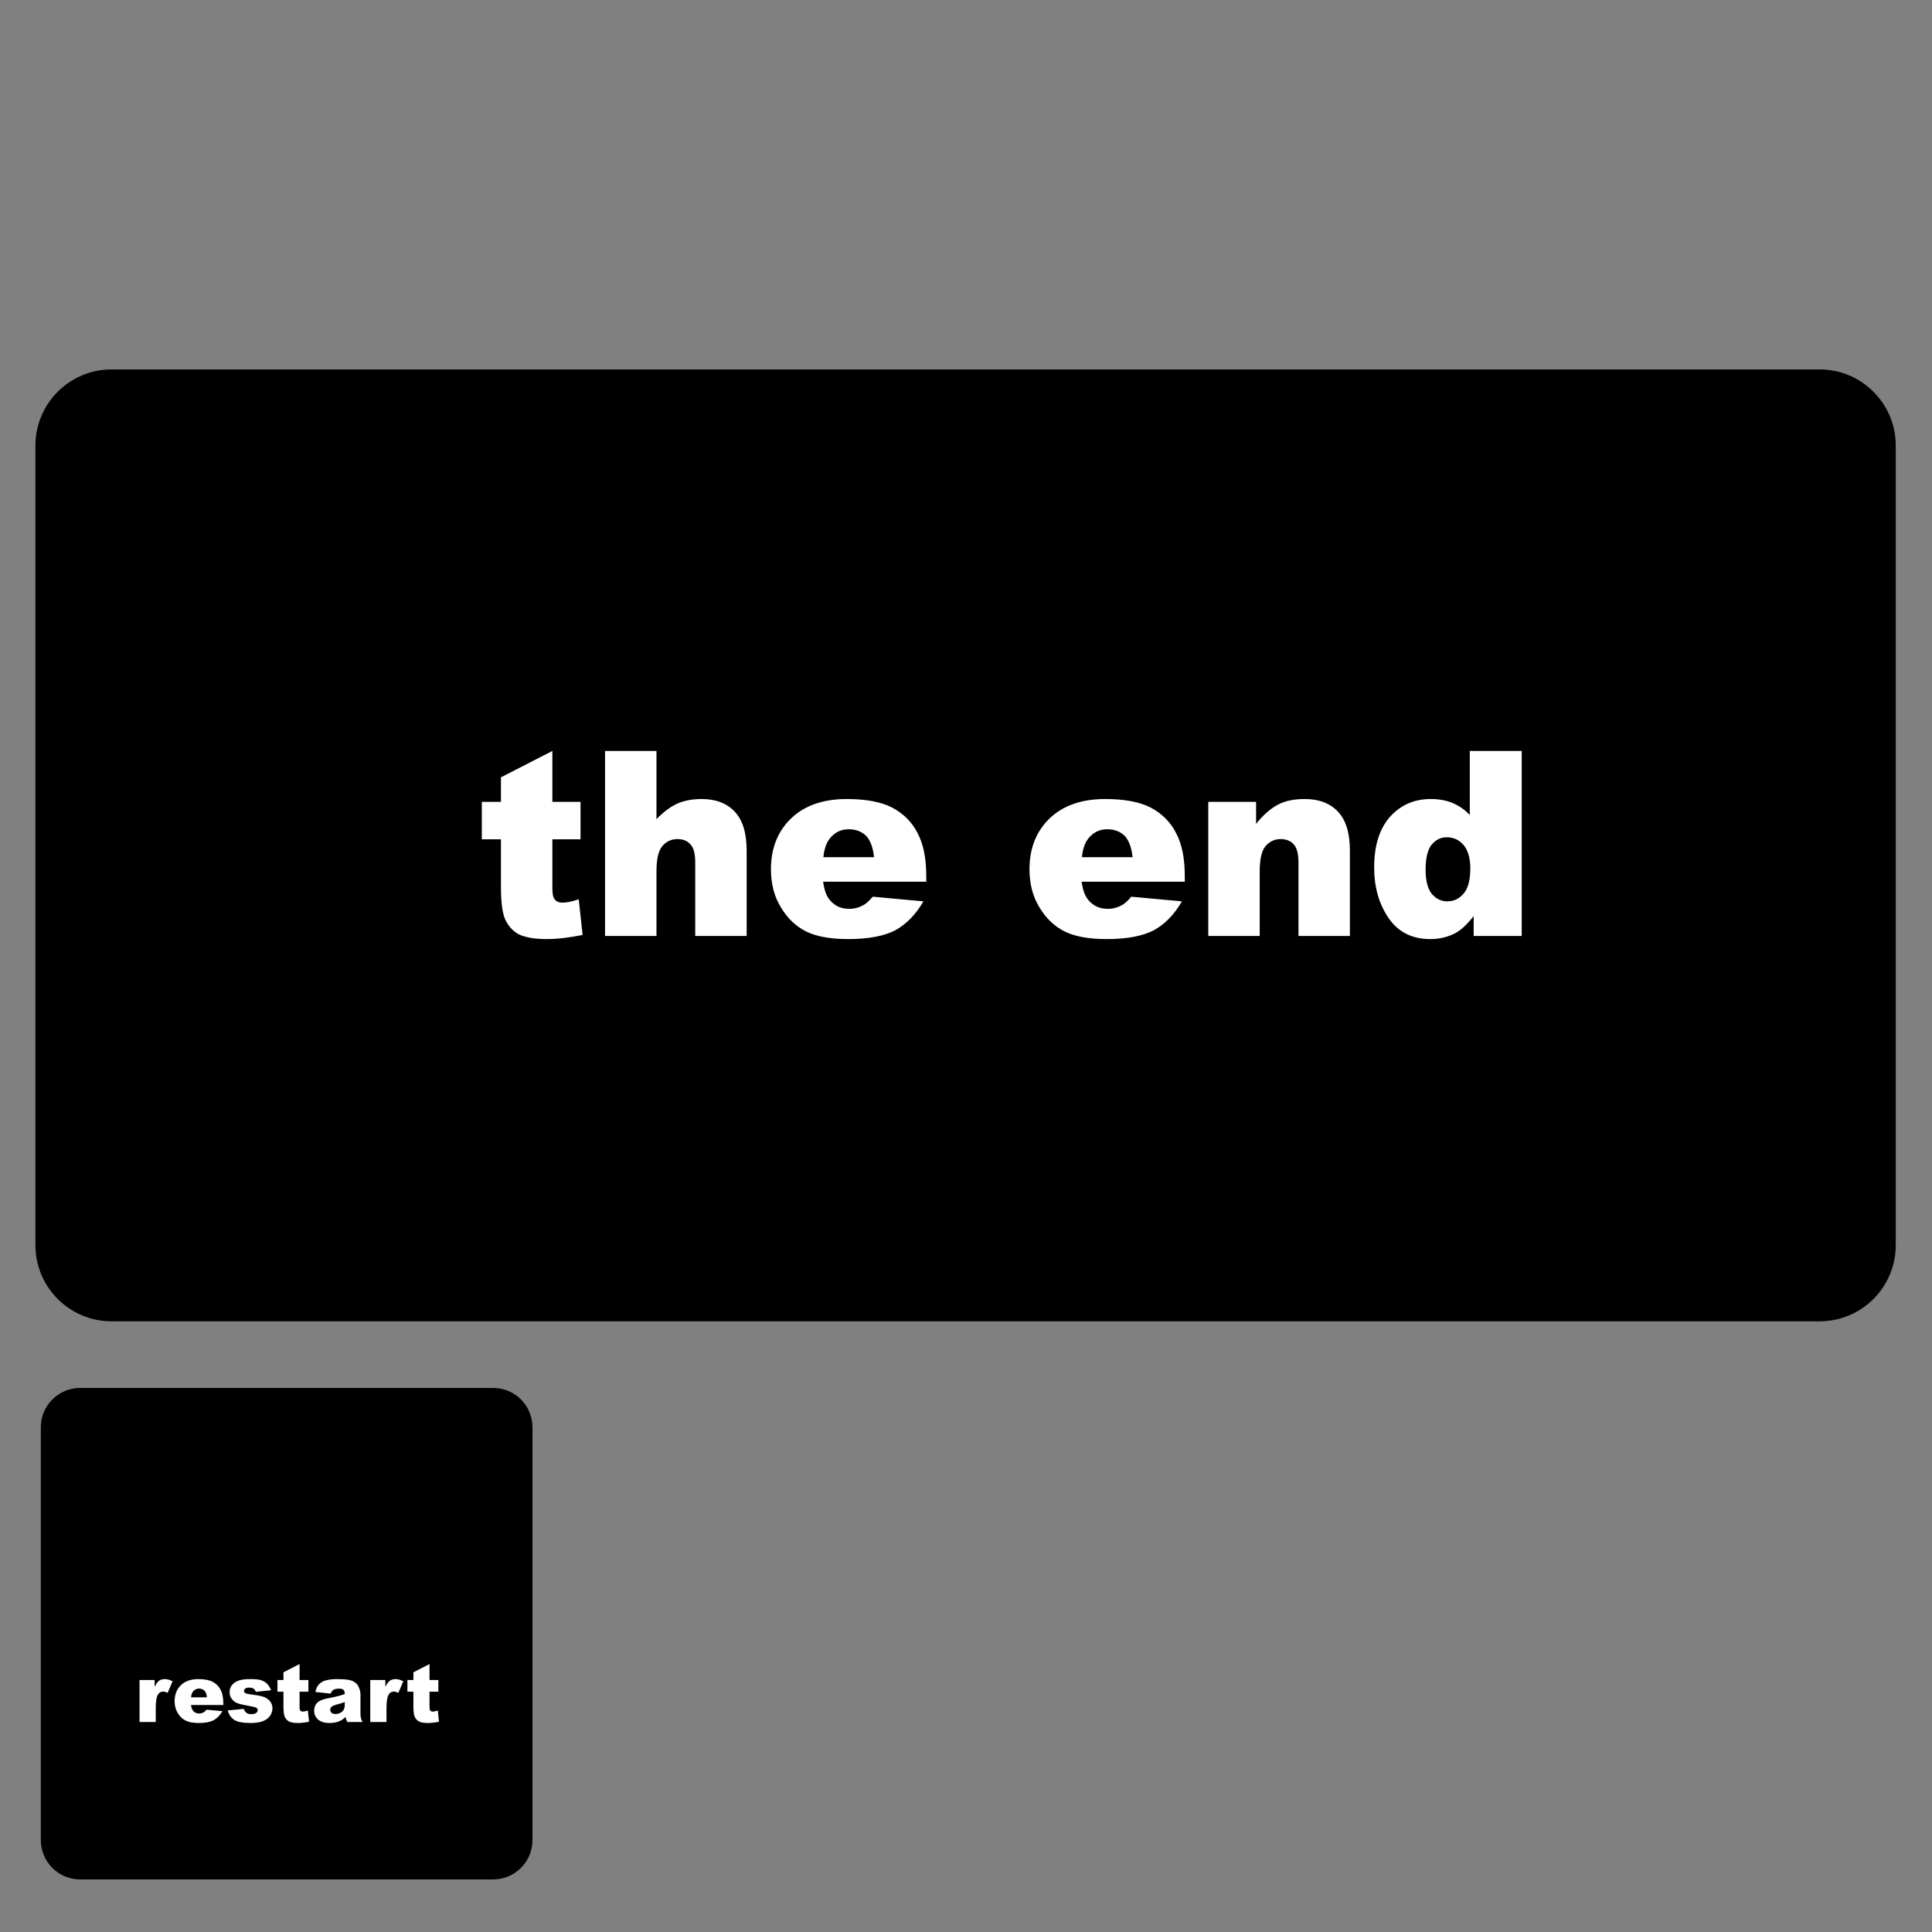 <?xml version="1.0" encoding="UTF-8" standalone="no"?>
<!DOCTYPE svg PUBLIC "-//W3C//DTD SVG 1.1//EN" "http://www.w3.org/Graphics/SVG/1.1/DTD/svg11.dtd">
<svg width="100%" height="100%" viewBox="0 0 1800 1800" version="1.1" xmlns="http://www.w3.org/2000/svg" xmlns:xlink="http://www.w3.org/1999/xlink" xml:space="preserve" xmlns:serif="http://www.serif.com/" style="fill-rule:evenodd;clip-rule:evenodd;stroke-linejoin:round;stroke-miterlimit:2;">
    <rect x="0" y="0" width="1800" height="1800" fill="#808080" stroke="none"/>
    <g transform="matrix(1,0,0,1,-2801,-6343)">
        <g id="the-end" transform="matrix(1,0,0,1,2801,6343)">
            <rect x="0" y="0" width="1800" height="1800" style="fill:none;"/>
			<a href="START.svg">
            <g id="vote-to-return-to-START" serif:id="vote to return to START" transform="matrix(0.509,0,0,0.509,38.038,835)">
                <g transform="matrix(0.505,0,0,0.508,-9.091,885.263)">
                    <path d="M1800,170.68l0,1487.64c0,78.195 -63.879,141.68 -142.56,141.68l-1496.88,0c-78.681,0 -142.56,-63.485 -142.56,-141.68l0,-1487.64c0,-78.195 63.879,-141.68 142.56,-141.68l1496.88,-0c78.681,-0 142.56,63.485 142.56,141.68Z"/>
                </g>
                <g id="votemagnet" class="votemagnet" transform="matrix(1.831,0,0,1.902,-12558.2,-2227.61)">
                    <ellipse cx="7102.5" cy="1790" rx="94.5" ry="90.998"/>
                </g>
                <g transform="matrix(0.593,0,0,0.593,-83.379,1366.11)">
                    <g transform="matrix(250,0,0,250,429.839,245.241)">
                        <path d="M0.062,-0.519l0.186,0l0,0.085c0.018,-0.036 0.036,-0.062 0.055,-0.076c0.02,-0.013 0.043,-0.02 0.071,-0.02c0.029,-0 0.061,0.009 0.096,0.027l-0.061,0.142c-0.024,-0.01 -0.042,-0.015 -0.056,-0.015c-0.026,0 -0.046,0.011 -0.061,0.032c-0.02,0.031 -0.03,0.087 -0.03,0.17l-0,0.174l-0.2,-0l0,-0.519Z" style="fill:#fff;fill-rule:nonzero;"/>
                    </g>
                    <g transform="matrix(250,0,0,250,544.829,245.241)">
                        <path d="M0.636,-0.21l-0.399,0c0.004,0.032 0.013,0.056 0.026,0.071c0.019,0.023 0.044,0.034 0.075,0.034c0.02,0 0.038,-0.005 0.056,-0.015c0.011,-0.006 0.022,-0.017 0.035,-0.032l0.196,0.018c-0.03,0.052 -0.067,0.089 -0.109,0.112c-0.042,0.022 -0.103,0.034 -0.182,0.034c-0.069,-0 -0.123,-0.01 -0.162,-0.029c-0.04,-0.02 -0.072,-0.05 -0.098,-0.093c-0.026,-0.042 -0.039,-0.091 -0.039,-0.148c0,-0.081 0.026,-0.147 0.078,-0.197c0.052,-0.05 0.124,-0.075 0.215,-0.075c0.074,-0 0.133,0.011 0.176,0.033c0.043,0.023 0.076,0.055 0.098,0.098c0.023,0.043 0.034,0.098 0.034,0.167l-0,0.022Zm-0.202,-0.095c-0.004,-0.039 -0.015,-0.066 -0.031,-0.083c-0.017,-0.016 -0.039,-0.025 -0.067,-0.025c-0.031,0 -0.056,0.013 -0.075,0.038c-0.012,0.016 -0.02,0.039 -0.023,0.07l0.196,-0Z" style="fill:#fff;fill-rule:nonzero;"/>
                    </g>
                    <g transform="matrix(250,0,0,250,711.578,245.241)">
                        <path d="M0.025,-0.144l0.197,-0.018c0.008,0.023 0.02,0.04 0.034,0.05c0.015,0.01 0.035,0.015 0.059,0.015c0.027,0 0.047,-0.005 0.062,-0.017c0.011,-0.008 0.017,-0.019 0.017,-0.032c0,-0.014 -0.007,-0.025 -0.022,-0.033c-0.011,-0.005 -0.04,-0.012 -0.086,-0.02c-0.069,-0.012 -0.117,-0.023 -0.144,-0.034c-0.027,-0.01 -0.049,-0.027 -0.068,-0.052c-0.018,-0.024 -0.027,-0.052 -0.027,-0.083c-0,-0.034 0.01,-0.064 0.03,-0.089c0.02,-0.024 0.047,-0.043 0.082,-0.055c0.035,-0.012 0.081,-0.018 0.14,-0.018c0.062,-0 0.107,0.004 0.137,0.014c0.029,0.009 0.054,0.024 0.074,0.044c0.019,0.02 0.036,0.047 0.049,0.08l-0.189,0.019c-0.005,-0.017 -0.013,-0.029 -0.024,-0.037c-0.016,-0.01 -0.035,-0.015 -0.057,-0.015c-0.022,-0 -0.039,0.004 -0.049,0.012c-0.01,0.008 -0.015,0.017 -0.015,0.029c-0,0.012 0.006,0.022 0.019,0.029c0.013,0.006 0.041,0.012 0.085,0.017c0.066,0.008 0.115,0.018 0.148,0.031c0.032,0.014 0.056,0.033 0.074,0.057c0.017,0.025 0.025,0.052 0.025,0.082c0,0.03 -0.009,0.059 -0.027,0.087c-0.018,0.029 -0.046,0.051 -0.085,0.068c-0.039,0.017 -0.092,0.025 -0.159,0.025c-0.095,0 -0.163,-0.013 -0.203,-0.04c-0.04,-0.027 -0.066,-0.066 -0.077,-0.116Z" style="fill:#fff;fill-rule:nonzero;"/>
                    </g>
                    <g transform="matrix(250,0,0,250,864.287,245.241)">
                        <path d="M0.3,-0.716l-0,0.197l0.109,0l0,0.145l-0.109,0l-0,0.185c-0,0.022 0.002,0.036 0.006,0.043c0.007,0.012 0.018,0.017 0.034,0.017c0.015,0 0.035,-0.004 0.062,-0.013l0.015,0.138c-0.05,0.01 -0.096,0.016 -0.138,0.016c-0.05,-0 -0.086,-0.007 -0.11,-0.019c-0.023,-0.013 -0.04,-0.032 -0.052,-0.058c-0.011,-0.026 -0.016,-0.068 -0.016,-0.126l-0,-0.183l-0.074,0l0,-0.145l0.074,0l-0,-0.095l0.199,-0.102Z" style="fill:#fff;fill-rule:nonzero;"/>
                    </g>
                    <g transform="matrix(250,0,0,250,975.249,245.241)">
                        <path d="M0.241,-0.351l-0.19,-0.02c0.007,-0.033 0.018,-0.059 0.031,-0.078c0.014,-0.019 0.033,-0.036 0.059,-0.05c0.018,-0.01 0.043,-0.017 0.075,-0.023c0.032,-0.006 0.066,-0.008 0.103,-0.008c0.06,-0 0.108,0.003 0.144,0.01c0.036,0.006 0.066,0.02 0.09,0.041c0.017,0.015 0.03,0.036 0.04,0.063c0.01,0.027 0.015,0.052 0.015,0.077l-0,0.229c-0,0.024 0.001,0.043 0.005,0.057c0.003,0.014 0.009,0.032 0.02,0.053l-0.187,0c-0.007,-0.013 -0.012,-0.024 -0.014,-0.031c-0.003,-0.007 -0.005,-0.018 -0.007,-0.032c-0.026,0.025 -0.052,0.042 -0.078,0.053c-0.035,0.015 -0.076,0.022 -0.122,0.022c-0.062,-0 -0.109,-0.015 -0.141,-0.043c-0.032,-0.029 -0.048,-0.064 -0.048,-0.106c-0,-0.04 0.011,-0.072 0.034,-0.097c0.023,-0.026 0.066,-0.045 0.128,-0.057c0.075,-0.015 0.123,-0.025 0.145,-0.032c0.022,-0.006 0.046,-0.013 0.071,-0.023c-0,-0.025 -0.005,-0.042 -0.016,-0.051c-0.01,-0.01 -0.027,-0.015 -0.053,-0.015c-0.032,-0 -0.057,0.005 -0.073,0.016c-0.013,0.008 -0.023,0.023 -0.031,0.045Zm0.173,0.105c-0.028,0.01 -0.056,0.018 -0.086,0.026c-0.04,0.011 -0.066,0.021 -0.077,0.032c-0.011,0.01 -0.016,0.022 -0.016,0.036c-0,0.016 0.005,0.029 0.016,0.038c0.011,0.01 0.027,0.015 0.048,0.015c0.022,0 0.043,-0.005 0.062,-0.016c0.019,-0.01 0.033,-0.024 0.041,-0.039c0.008,-0.016 0.012,-0.036 0.012,-0.06l-0,-0.032Z" style="fill:#fff;fill-rule:nonzero;"/>
                    </g>
                    <g transform="matrix(250,0,0,250,1142,245.241)">
                        <path d="M0.062,-0.519l0.186,0l0,0.085c0.018,-0.036 0.036,-0.062 0.055,-0.076c0.02,-0.013 0.043,-0.02 0.071,-0.02c0.029,-0 0.061,0.009 0.096,0.027l-0.061,0.142c-0.024,-0.01 -0.042,-0.015 -0.056,-0.015c-0.026,0 -0.046,0.011 -0.061,0.032c-0.02,0.031 -0.03,0.087 -0.03,0.17l-0,0.174l-0.2,-0l0,-0.519Z" style="fill:#fff;fill-rule:nonzero;"/>
                    </g>
                    <g transform="matrix(250,0,0,250,1265.41,245.241)">
                        <path d="M0.3,-0.716l-0,0.197l0.109,0l0,0.145l-0.109,0l-0,0.185c-0,0.022 0.002,0.036 0.006,0.043c0.007,0.012 0.018,0.017 0.034,0.017c0.015,0 0.035,-0.004 0.062,-0.013l0.015,0.138c-0.05,0.01 -0.096,0.016 -0.138,0.016c-0.05,-0 -0.086,-0.007 -0.11,-0.019c-0.023,-0.013 -0.04,-0.032 -0.052,-0.058c-0.011,-0.026 -0.016,-0.068 -0.016,-0.126l-0,-0.183l-0.074,0l0,-0.145l0.074,0l-0,-0.095l0.199,-0.102Z" style="fill:#fff;fill-rule:nonzero;"/>
                    </g>
                </g>
            </g>
			</a>
            <g id="E-minor-home" serif:id="E minor home" transform="matrix(0.963,0,0,0.963,33.333,88.667)">
                <g transform="matrix(1.01,0,0,0.52,-18.528,250.258)">
                    <path d="M1800,170.68l0,1487.64c0,78.195 -32.658,141.68 -72.884,141.68l-1636.23,0c-40.226,0 -72.884,-63.485 -72.884,-141.68l-0,-1487.64c-0,-78.195 32.658,-141.68 72.884,-141.68l1636.23,-0c40.226,-0 72.884,63.485 72.884,141.68Z"/>
                </g>
                <g transform="matrix(1,0,0,1,195.328,568.222)">
                    <g transform="matrix(250,0,0,250,229.461,245.241)">
                        <path d="M0.3,-0.716l-0,0.197l0.109,0l0,0.145l-0.109,0l-0,0.185c-0,0.022 0.002,0.036 0.006,0.043c0.007,0.012 0.018,0.017 0.034,0.017c0.015,0 0.035,-0.004 0.062,-0.013l0.015,0.138c-0.05,0.01 -0.096,0.016 -0.138,0.016c-0.05,-0 -0.086,-0.007 -0.11,-0.019c-0.023,-0.013 -0.04,-0.032 -0.052,-0.058c-0.011,-0.026 -0.016,-0.068 -0.016,-0.126l-0,-0.183l-0.074,0l0,-0.145l0.074,0l-0,-0.095l0.199,-0.102Z" style="fill:#fff;fill-rule:nonzero;"/>
                    </g>
                    <g transform="matrix(250,0,0,250,340.423,245.241)">
                        <path d="M0.06,-0.716l0.199,0l-0,0.264c0.027,-0.028 0.054,-0.048 0.08,-0.06c0.027,-0.012 0.059,-0.018 0.095,-0.018c0.054,-0 0.097,0.016 0.128,0.049c0.031,0.033 0.046,0.083 0.046,0.151l0,0.33l-0.199,0l-0,-0.285c-0,-0.033 -0.006,-0.056 -0.018,-0.069c-0.012,-0.014 -0.029,-0.021 -0.051,-0.021c-0.024,0 -0.044,0.01 -0.059,0.028c-0.015,0.018 -0.022,0.051 -0.022,0.098l-0,0.249l-0.199,0l0,-0.716Z" style="fill:#fff;fill-rule:nonzero;"/>
                    </g>
                    <g transform="matrix(250,0,0,250,507.171,245.241)">
                        <path d="M0.636,-0.21l-0.399,0c0.004,0.032 0.013,0.056 0.026,0.071c0.019,0.023 0.044,0.034 0.075,0.034c0.02,0 0.038,-0.005 0.056,-0.015c0.011,-0.006 0.022,-0.017 0.035,-0.032l0.196,0.018c-0.03,0.052 -0.067,0.089 -0.109,0.112c-0.042,0.022 -0.103,0.034 -0.182,0.034c-0.069,-0 -0.123,-0.01 -0.162,-0.029c-0.04,-0.02 -0.072,-0.05 -0.098,-0.093c-0.026,-0.042 -0.039,-0.091 -0.039,-0.148c0,-0.081 0.026,-0.147 0.078,-0.197c0.052,-0.05 0.124,-0.075 0.215,-0.075c0.074,-0 0.133,0.011 0.176,0.033c0.043,0.023 0.076,0.055 0.098,0.098c0.023,0.043 0.034,0.098 0.034,0.167l-0,0.022Zm-0.202,-0.095c-0.004,-0.039 -0.015,-0.066 -0.031,-0.083c-0.017,-0.016 -0.039,-0.025 -0.067,-0.025c-0.031,0 -0.056,0.013 -0.075,0.038c-0.012,0.016 -0.02,0.039 -0.023,0.07l0.196,-0Z" style="fill:#fff;fill-rule:nonzero;"/>
                    </g>
                    <g transform="matrix(250,0,0,250,757.293,245.241)">
                        <path d="M0.636,-0.21l-0.399,0c0.004,0.032 0.013,0.056 0.026,0.071c0.019,0.023 0.044,0.034 0.075,0.034c0.02,0 0.038,-0.005 0.056,-0.015c0.011,-0.006 0.022,-0.017 0.035,-0.032l0.196,0.018c-0.03,0.052 -0.067,0.089 -0.109,0.112c-0.042,0.022 -0.103,0.034 -0.182,0.034c-0.069,-0 -0.123,-0.01 -0.162,-0.029c-0.04,-0.02 -0.072,-0.05 -0.098,-0.093c-0.026,-0.042 -0.039,-0.091 -0.039,-0.148c0,-0.081 0.026,-0.147 0.078,-0.197c0.052,-0.05 0.124,-0.075 0.215,-0.075c0.074,-0 0.133,0.011 0.176,0.033c0.043,0.023 0.076,0.055 0.098,0.098c0.023,0.043 0.034,0.098 0.034,0.167l-0,0.022Zm-0.202,-0.095c-0.004,-0.039 -0.015,-0.066 -0.031,-0.083c-0.017,-0.016 -0.039,-0.025 -0.067,-0.025c-0.031,0 -0.056,0.013 -0.075,0.038c-0.012,0.016 -0.02,0.039 -0.023,0.07l0.196,-0Z" style="fill:#fff;fill-rule:nonzero;"/>
                    </g>
                    <g transform="matrix(250,0,0,250,924.041,245.241)">
                        <path d="M0.06,-0.519l0.185,0l0,0.085c0.028,-0.035 0.056,-0.059 0.084,-0.074c0.028,-0.015 0.063,-0.022 0.104,-0.022c0.055,-0 0.098,0.016 0.129,0.049c0.031,0.033 0.046,0.083 0.046,0.151l0,0.33l-0.199,0l-0,-0.285c-0,-0.033 -0.006,-0.056 -0.018,-0.069c-0.012,-0.014 -0.029,-0.021 -0.051,-0.021c-0.024,0 -0.044,0.01 -0.059,0.028c-0.015,0.018 -0.022,0.051 -0.022,0.098l-0,0.249l-0.199,0l0,-0.519Z" style="fill:#fff;fill-rule:nonzero;"/>
                    </g>
                    <g transform="matrix(250,0,0,250,1090.79,245.241)">
                        <path d="M0.606,-0.716l-0,0.716l-0.186,-0l-0,-0.077c-0.026,0.033 -0.05,0.055 -0.071,0.066c-0.029,0.015 -0.061,0.023 -0.096,0.023c-0.071,-0 -0.125,-0.027 -0.162,-0.081c-0.037,-0.054 -0.056,-0.119 -0.056,-0.196c0,-0.086 0.021,-0.151 0.062,-0.197c0.041,-0.045 0.093,-0.068 0.157,-0.068c0.031,-0 0.059,0.005 0.084,0.015c0.025,0.011 0.048,0.026 0.067,0.047l0,-0.248l0.201,0Zm-0.199,0.455c-0,-0.04 -0.009,-0.071 -0.026,-0.091c-0.017,-0.02 -0.039,-0.03 -0.066,-0.03c-0.023,0 -0.042,0.01 -0.058,0.029c-0.015,0.019 -0.023,0.051 -0.023,0.097c-0,0.042 0.008,0.073 0.024,0.093c0.016,0.019 0.036,0.029 0.06,0.029c0.025,0 0.046,-0.01 0.063,-0.03c0.017,-0.019 0.026,-0.052 0.026,-0.097Z" style="fill:#fff;fill-rule:nonzero;"/>
                    </g>
                </g>
            </g>
        </g>
    </g>
</svg>
